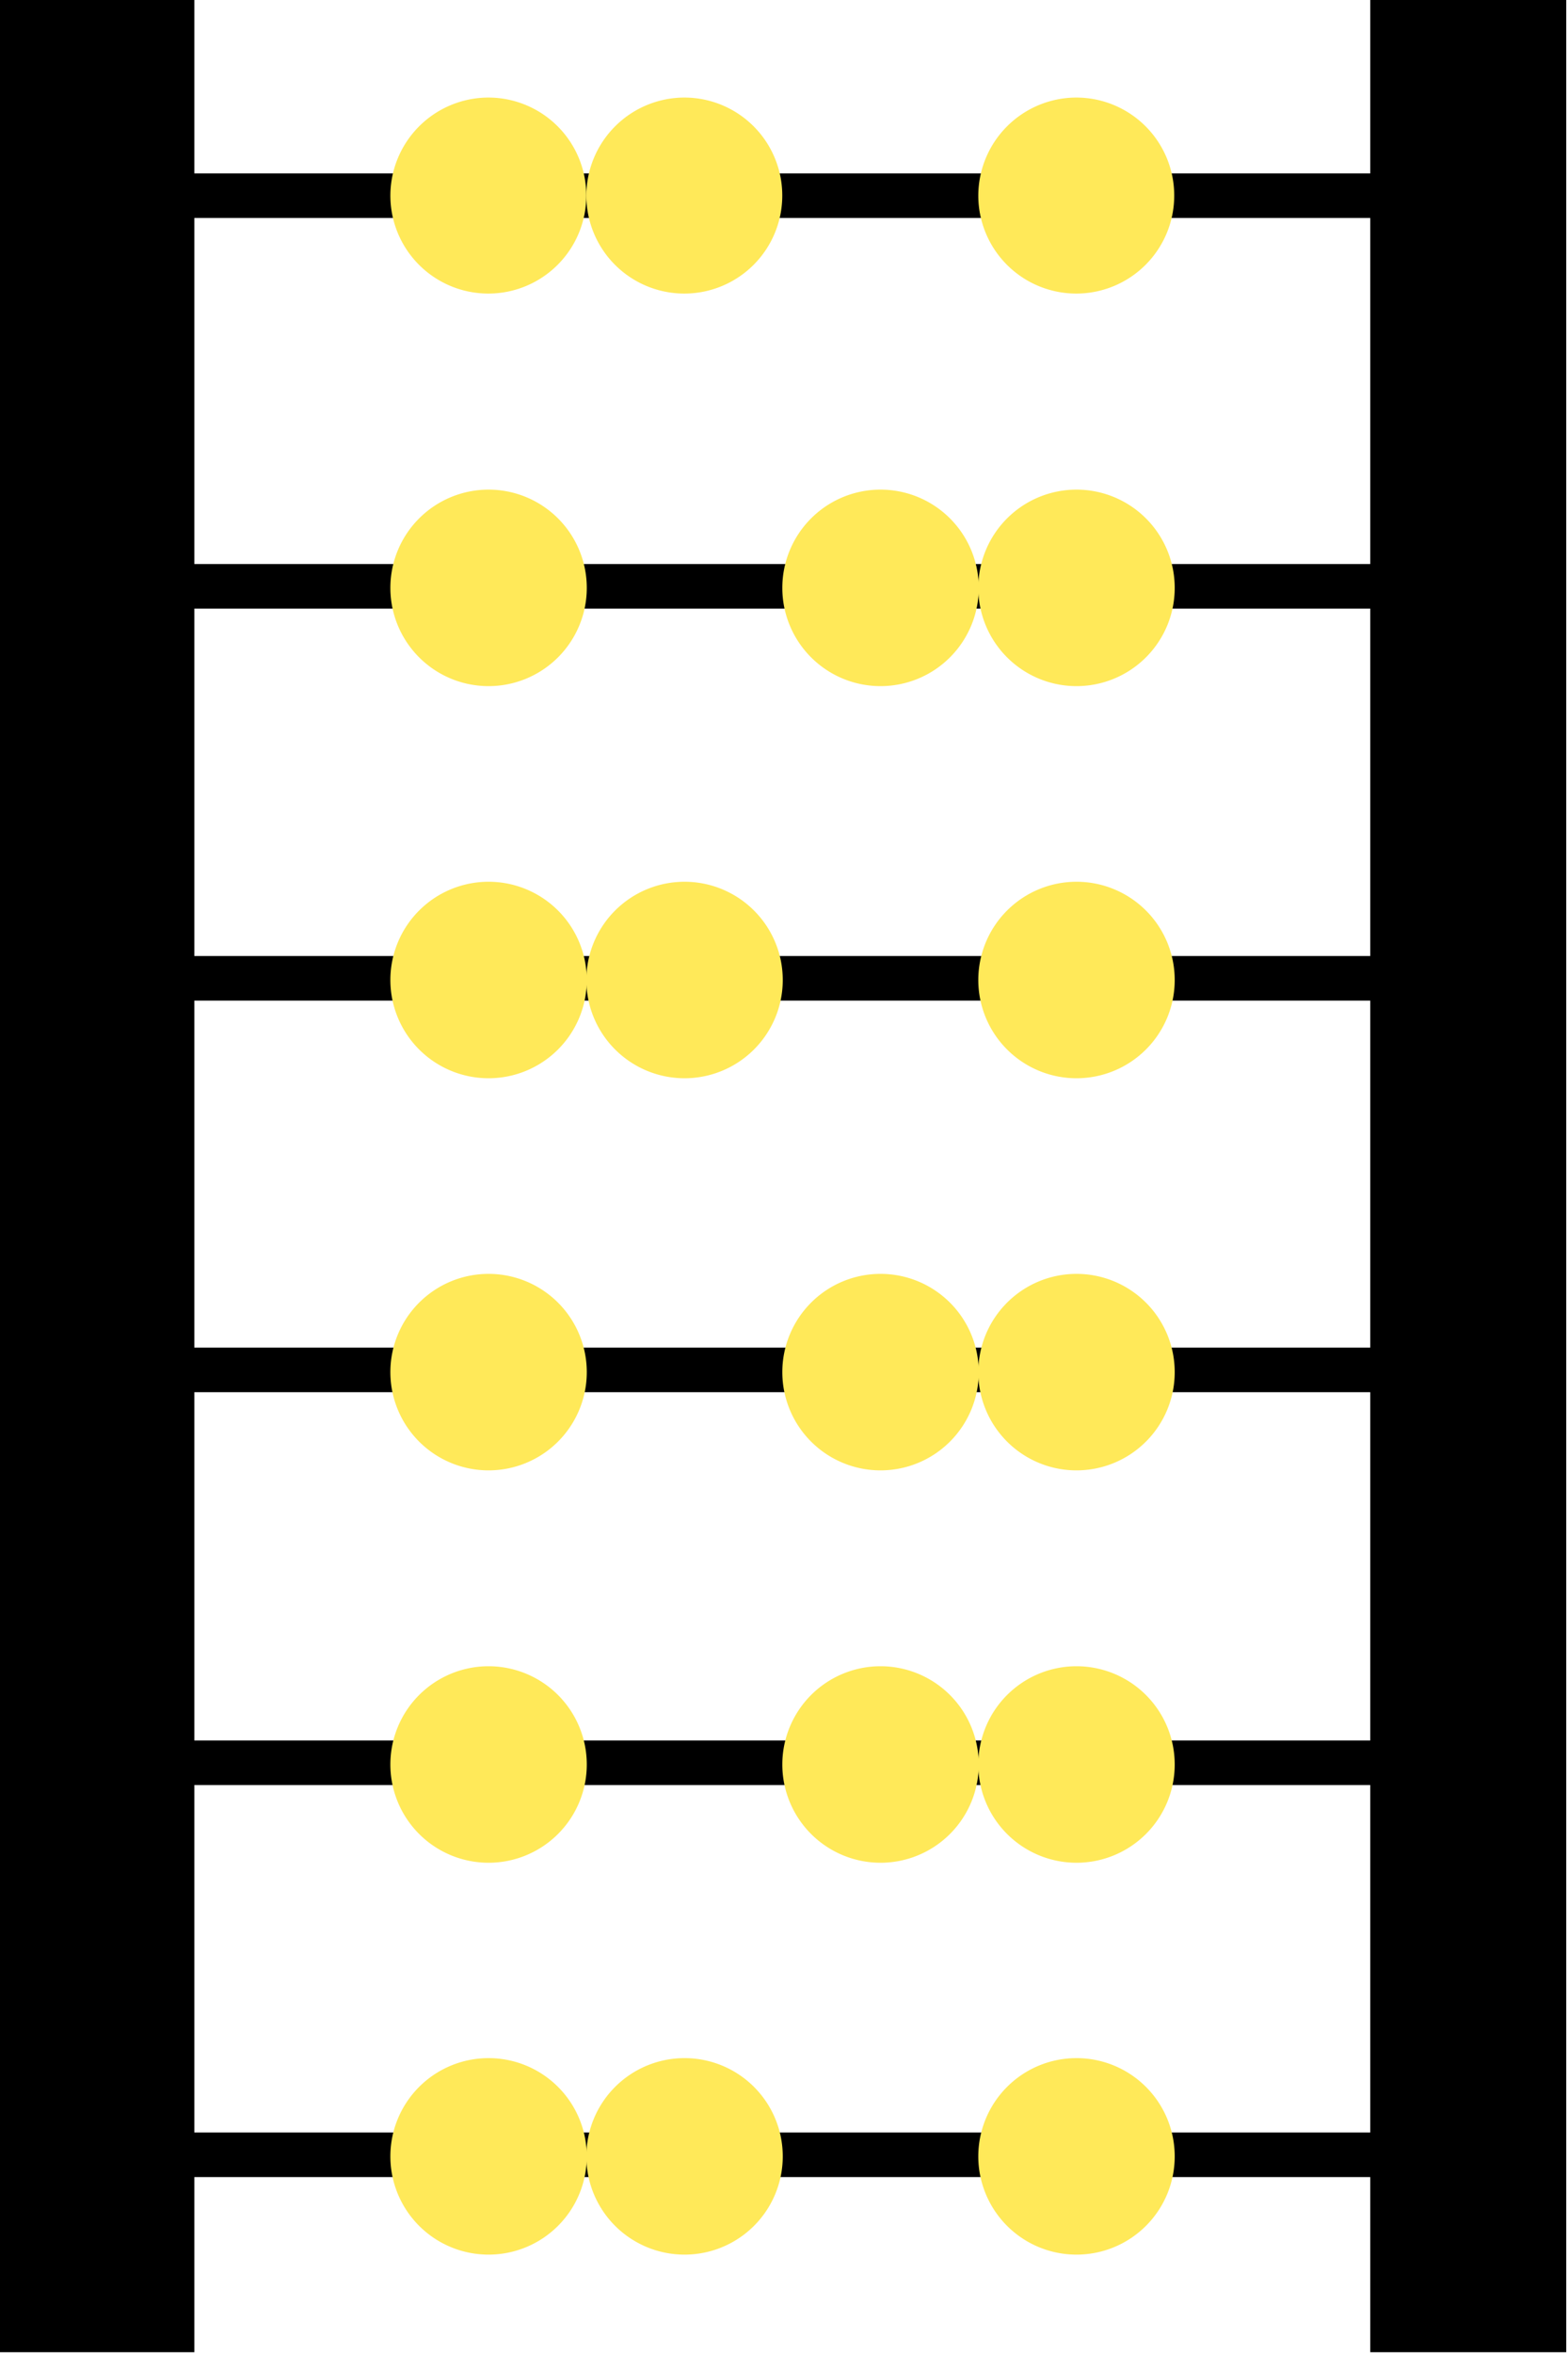 <?xml version="1.0" encoding="UTF-8" standalone="no"?>
<svg
   xmlns:dc="http://purl.org/dc/elements/1.1/"
   xmlns:cc="http://creativecommons.org/ns#"
   xmlns:rdf="http://www.w3.org/1999/02/22-rdf-syntax-ns#"
   xmlns:svg="http://www.w3.org/2000/svg"
   xmlns="http://www.w3.org/2000/svg"
   xmlns:sodipodi="http://sodipodi.sourceforge.net/DTD/sodipodi-0.dtd"
   xmlns:inkscape="http://www.inkscape.org/namespaces/inkscape"
   width="135.166mm"
   height="202.739mm"
   viewBox="0 0 135.166 202.739"
   version="1.1"
   id="svg2431"
   inkscape:version="1.0.2-2 (e86c870879, 2021-01-15)"
   sodipodi:docname="arithmetic.svg">
  <defs
     id="defs2425" />
  <sodipodi:namedview
     id="base"
     pagecolor="#ffffff"
     bordercolor="#666666"
     borderopacity="1.0"
     inkscape:pageopacity="0.0"
     inkscape:pageshadow="2"
     inkscape:zoom="0.34093468"
     inkscape:cx="60.710017"
     inkscape:cy="293.07643"
     inkscape:document-units="mm"
     inkscape:current-layer="layer1"
     inkscape:document-rotation="0"
     showgrid="false"
     fit-margin-top="0"
     fit-margin-left="0"
     fit-margin-right="0"
     fit-margin-bottom="0"
     inkscape:window-width="1920"
     inkscape:window-height="1017"
     inkscape:window-x="-8"
     inkscape:window-y="-8"
     inkscape:window-maximized="1" />
  <g
     inkscape:label="Layer 1"
     inkscape:groupmode="layer"
     id="layer1"
     transform="translate(-15.058,-6.185)">
    <rect
       style="fill:#000000;fill-opacity:1;stroke-width:1.5"
       id="rect3046"
       width="105.772"
       height="3.841"
       x="29.77"
       y="21.127" />
    <rect
       style="fill:#000000;fill-opacity:1;stroke-width:1.5"
       id="rect3046-9"
       width="105.772"
       height="3.841"
       x="29.848"
       y="54.785" />
    <rect
       style="fill:#000000;fill-opacity:1;stroke-width:1.5"
       id="rect3046-0"
       width="105.772"
       height="3.841"
       x="29.788"
       y="88.562" />
    <rect
       style="fill:#000000;fill-opacity:1;stroke-width:1.5"
       id="rect3046-2"
       width="105.772"
       height="3.841"
       x="29.77"
       y="122.303" />
    <rect
       style="fill:#000000;fill-opacity:1;stroke-width:1.5"
       id="rect3046-7"
       width="105.772"
       height="3.841"
       x="29.838"
       y="156.154" />
    <rect
       style="fill:#000000;fill-opacity:1;stroke-width:1.5"
       id="rect3046-24"
       width="105.772"
       height="3.841"
       x="29.788"
       y="189.934" />
    <g
       id="abacus"
       transform="matrix(4.233,0,0,4.233,-1788.765,-547.416)">
      <path
         id="Path_57"
         data-name="Path 57"
         d="M 430.092,130.772 H 426.1 v 47.891 h 3.991 v -47.891 z"
         fill="#354077"
         fill-rule="evenodd"
         style="fill:#000000;fill-opacity:1" />
      <path
         id="Path_58"
         data-name="Path 58"
         d="m 458.029,130.772 h -3.991 v 47.891 h 3.991 z"
         fill="#354077"
         fill-rule="evenodd"
         style="fill:#000000;fill-opacity:1" />
      <path
         id="Path_59"
         data-name="Path 59"
         d="m 436.078,132.768 a 1.995,1.995 0 1 1 -1.995,1.995 2,2 0 0 1 1.995,-1.995 z"
         fill="#ffe959"
         fill-rule="evenodd" />
      <path
         id="Path_60"
         data-name="Path 60"
         d="m 436.078,140.749 a 2,2 0 1 1 -1.995,2 2,2 0 0 1 1.995,-2 z"
         fill="#ffe959"
         fill-rule="evenodd" />
      <path
         id="Path_61"
         data-name="Path 61"
         d="m 436.078,148.731 a 2,2 0 1 1 -1.995,2 2,2 0 0 1 1.995,-2 z"
         fill="#ffe959"
         fill-rule="evenodd" />
      <path
         id="Path_62"
         data-name="Path 62"
         d="m 436.078,156.713 a 2,2 0 1 1 -1.995,2 2,2 0 0 1 1.995,-2 z"
         fill="#ffe959"
         fill-rule="evenodd" />
      <path
         id="Path_63"
         data-name="Path 63"
         d="m 436.078,164.7 a 2,2 0 1 1 -1.995,1.995 2,2 0 0 1 1.995,-1.995 z"
         fill="#ffe959"
         fill-rule="evenodd" />
      <path
         id="Path_64"
         data-name="Path 64"
         d="m 436.078,172.677 a 2,2 0 1 1 -1.995,1.995 2,2 0 0 1 1.995,-1.995 z"
         fill="#ffe959"
         fill-rule="evenodd" />
      <path
         id="Path_65"
         data-name="Path 65"
         d="m 440.069,132.768 a 1.995,1.995 0 1 1 -1.995,1.995 2,2 0 0 1 1.995,-1.995 z"
         fill="#ffe959"
         fill-rule="evenodd" />
      <path
         id="Path_66"
         data-name="Path 66"
         d="m 444.06,140.749 a 2,2 0 1 1 -1.995,2 2,2 0 0 1 1.995,-2 z"
         fill="#ffe959"
         fill-rule="evenodd" />
      <path
         id="Path_67"
         data-name="Path 67"
         d="m 440.069,148.731 a 2,2 0 1 1 -1.995,2 2,2 0 0 1 1.995,-2 z"
         fill="#ffe959"
         fill-rule="evenodd" />
      <path
         id="Path_68"
         data-name="Path 68"
         d="m 444.06,156.713 a 2,2 0 1 1 -1.995,2 2,2 0 0 1 1.995,-2 z"
         fill="#ffe959"
         fill-rule="evenodd" />
      <path
         id="Path_69"
         data-name="Path 69"
         d="m 444.06,164.7 a 2,2 0 1 1 -1.995,1.995 2,2 0 0 1 1.995,-1.995 z"
         fill="#ffe959"
         fill-rule="evenodd" />
      <path
         id="Path_70"
         data-name="Path 70"
         d="m 440.069,172.677 a 2,2 0 1 1 -1.995,1.995 2,2 0 0 1 1.995,-1.995 z"
         fill="#ffe959"
         fill-rule="evenodd" />
      <path
         id="Path_71"
         data-name="Path 71"
         d="m 448.051,132.768 a 1.995,1.995 0 1 1 -1.995,1.995 2,2 0 0 1 1.995,-1.995 z"
         fill="#ffe959"
         fill-rule="evenodd" />
      <path
         id="Path_72"
         data-name="Path 72"
         d="m 448.051,140.749 a 2,2 0 1 1 -1.995,2 2,2 0 0 1 1.995,-2 z"
         fill="#ffe959"
         fill-rule="evenodd" />
      <path
         id="Path_73"
         data-name="Path 73"
         d="m 448.051,148.731 a 2,2 0 1 1 -1.995,2 2,2 0 0 1 1.995,-2 z"
         fill="#ffe959"
         fill-rule="evenodd" />
      <path
         id="Path_74"
         data-name="Path 74"
         d="m 448.051,156.713 a 2,2 0 1 1 -1.995,2 2,2 0 0 1 1.995,-2 z"
         fill="#ffe959"
         fill-rule="evenodd" />
      <path
         id="Path_75"
         data-name="Path 75"
         d="m 448.051,164.7 a 2,2 0 1 1 -1.995,1.995 2,2 0 0 1 1.995,-1.995 z"
         fill="#ffe959"
         fill-rule="evenodd" />
      <path
         id="Path_76"
         data-name="Path 76"
         d="m 448.051,172.677 a 2,2 0 1 1 -1.995,1.995 2,2 0 0 1 1.995,-1.995 z"
         fill="#ffe959"
         fill-rule="evenodd" />
    </g>
  </g>
</svg>
